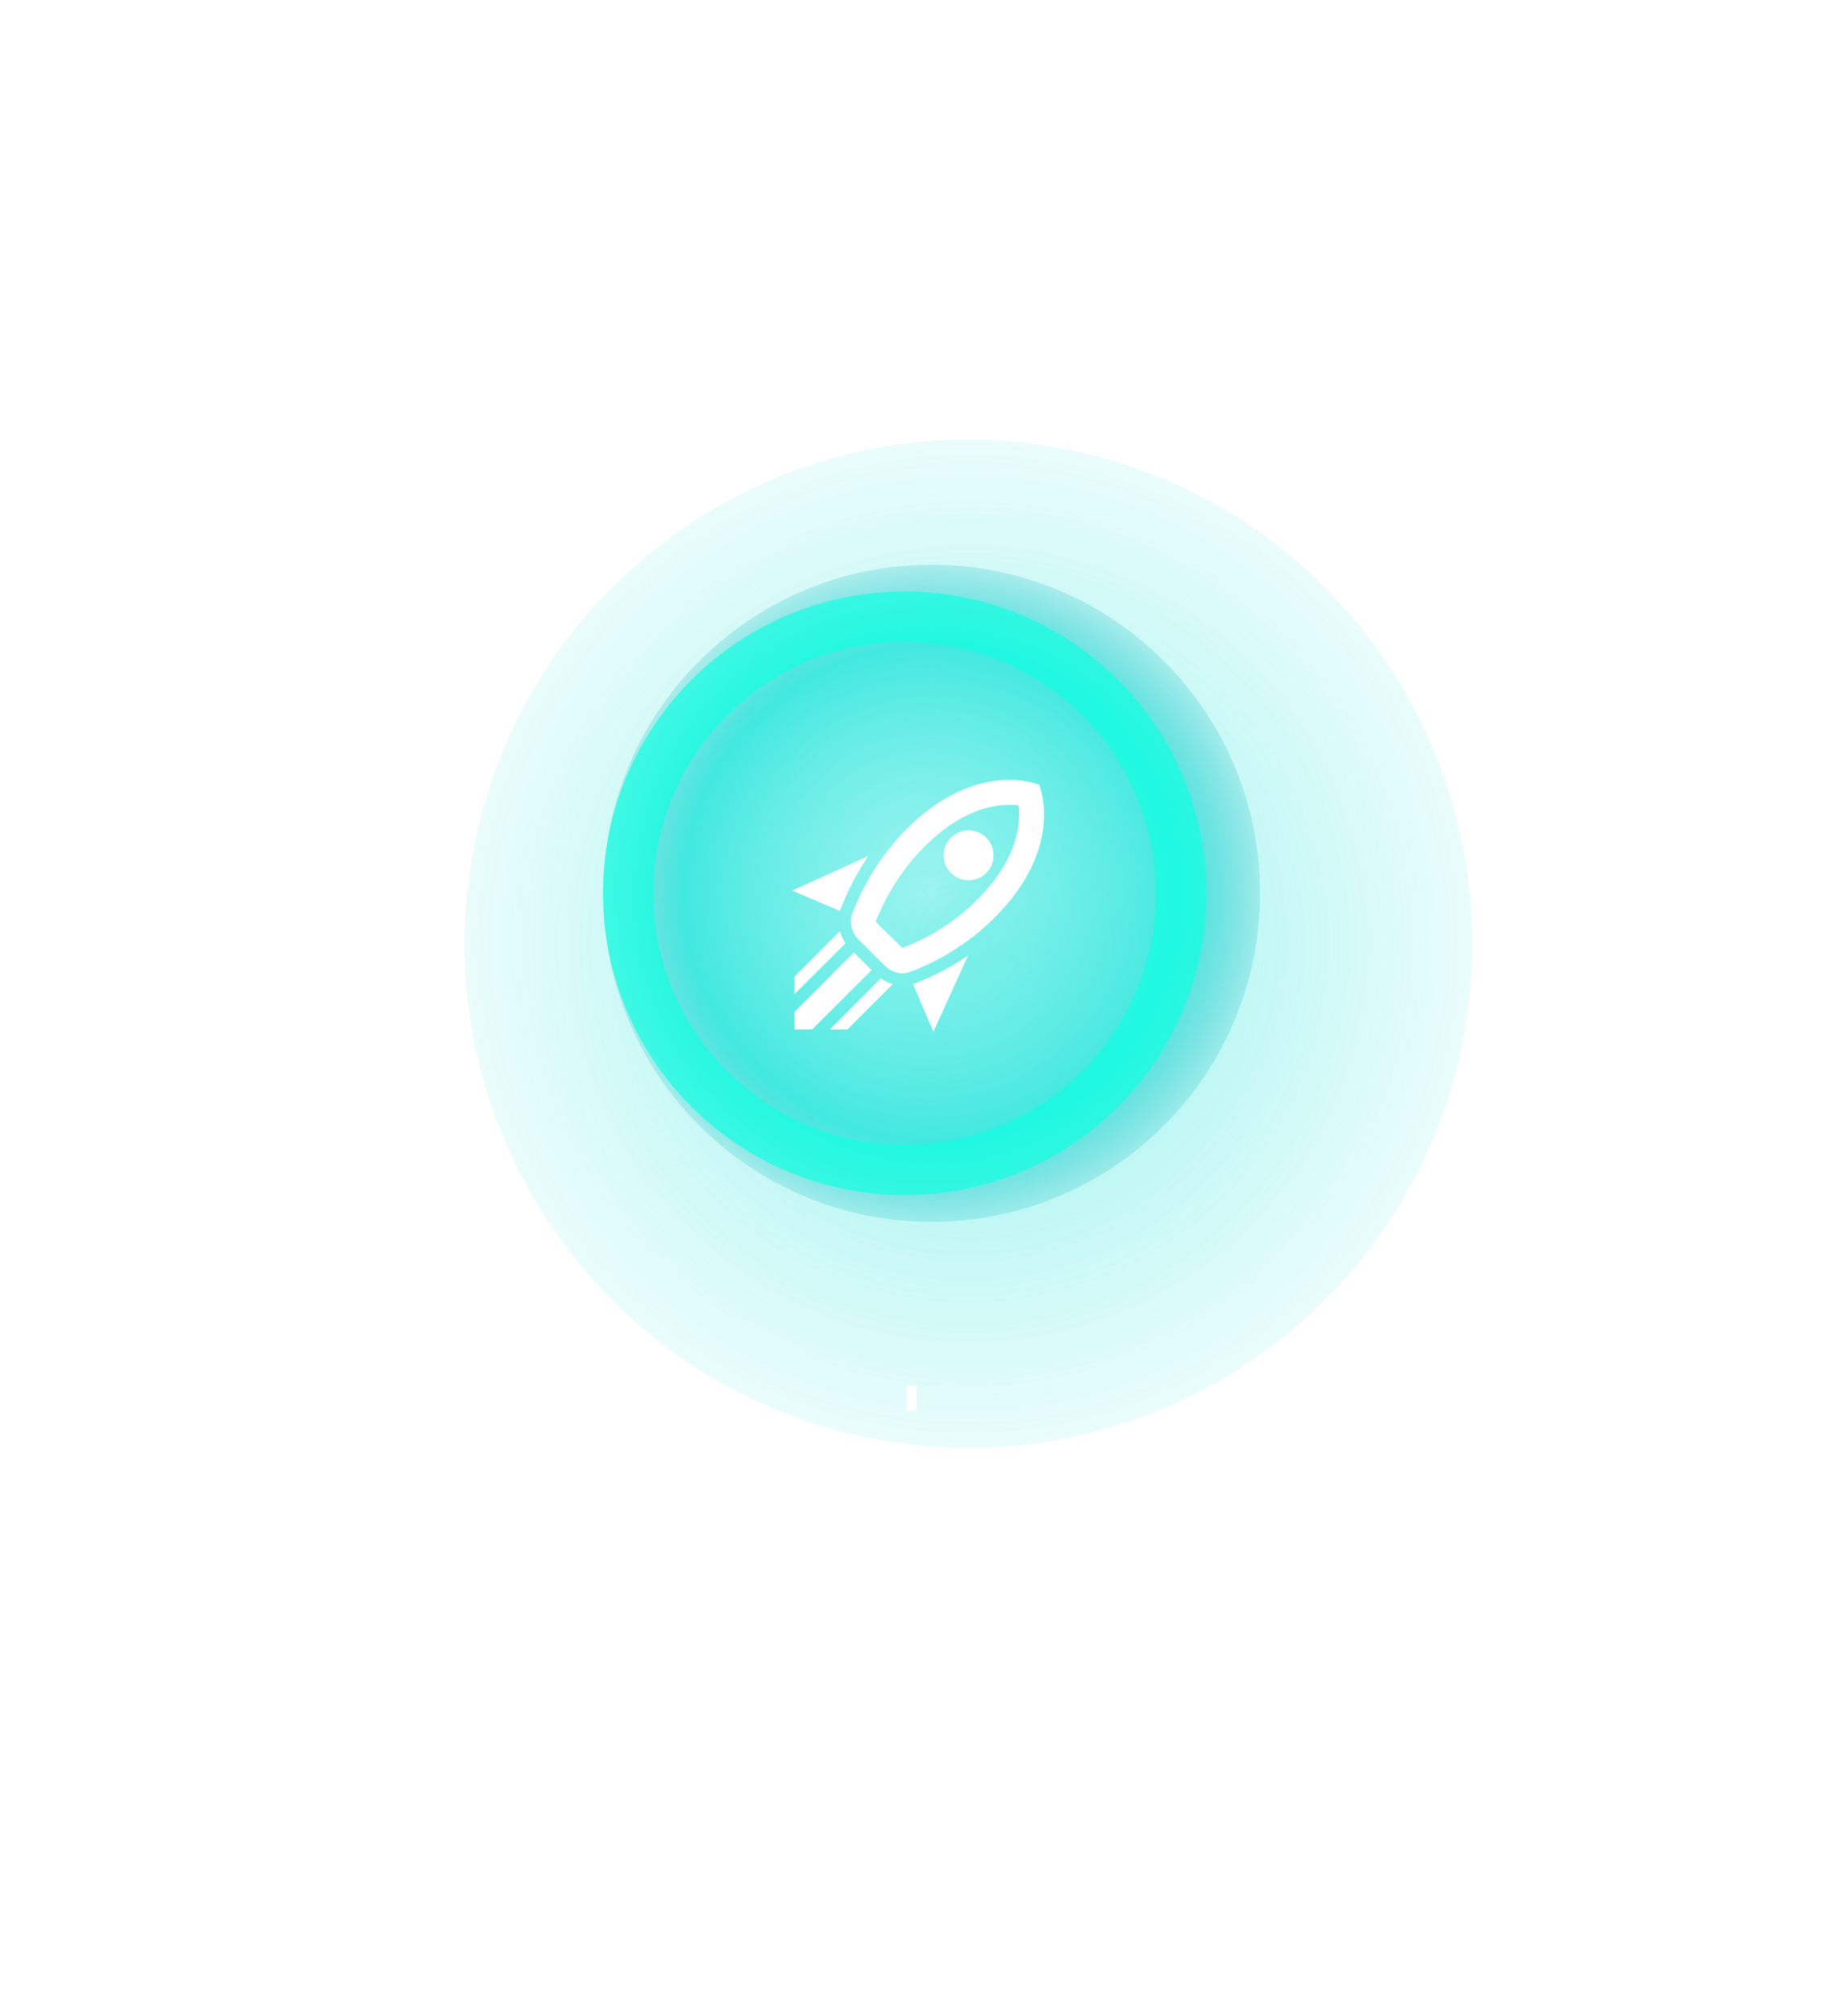 <svg width="145" height="160" viewBox="0 0 145 160" fill="none" xmlns="http://www.w3.org/2000/svg">
<g clip-path="url(#clip0_748_166)">
<g opacity="0.65" filter="url(#filter0_d_748_166)">
<path d="M111.906 79.818C116.827 58.28 103.356 36.831 81.818 31.91C60.28 26.989 38.831 40.46 33.91 61.998C28.989 83.536 42.46 104.985 63.998 109.906C85.536 114.827 106.985 101.356 111.906 79.818Z" fill="url(#paint0_radial_748_166)" fill-opacity="0.9" shape-rendering="crispEdges"/>
</g>
<path d="M73.974 96.989C88.379 96.989 100.057 85.312 100.057 70.907C100.057 56.502 88.379 44.824 73.974 44.824C59.569 44.824 47.892 56.502 47.892 70.907C47.892 85.312 59.569 96.989 73.974 96.989Z" fill="url(#paint1_radial_748_166)"/>
<path d="M71.841 92.859C83.965 92.859 93.793 83.031 93.793 70.907C93.793 58.783 83.965 48.955 71.841 48.955C59.717 48.955 49.889 58.783 49.889 70.907C49.889 83.031 59.717 92.859 71.841 92.859Z" stroke="#13FFE2" stroke-opacity="0.7" stroke-width="4" stroke-miterlimit="10"/>
<path d="M74.118 81.904L72.504 78.11C74.059 77.536 75.515 76.763 76.862 75.862L74.118 81.904ZM66.699 72.305L62.905 70.691L68.947 67.947C68.046 69.294 67.273 70.75 66.699 72.305ZM80.151 63.885C80.428 63.885 80.676 63.885 80.884 63.935C81.052 65.312 80.864 68.145 77.615 71.394C75.931 73.088 73.92 74.385 71.662 75.247L69.532 73.167C70.443 70.879 71.741 68.868 73.415 67.194C76.149 64.46 78.586 63.885 80.151 63.885ZM80.151 61.904C78.19 61.904 75.218 62.588 72.008 65.797C69.839 67.966 68.541 70.354 67.699 72.444C67.422 73.187 67.61 73.999 68.155 74.554L70.265 76.654C70.641 77.03 71.147 77.258 71.671 77.258C71.899 77.258 72.137 77.199 72.365 77.11C74.485 76.297 76.842 74.97 79.012 72.8C84.618 67.194 82.519 62.29 82.519 62.29C82.519 62.29 81.617 61.904 80.151 61.904ZM75.515 69.294C74.742 68.521 74.742 67.263 75.515 66.49C76.288 65.718 77.546 65.718 78.318 66.49C79.081 67.263 79.091 68.521 78.318 69.294C77.546 70.067 76.288 70.067 75.515 69.294ZM69.908 76.297L68.511 74.901L69.908 76.297ZM67.293 81.716L70.899 78.11C70.562 78.021 70.235 77.872 69.938 77.664L65.896 81.716H67.293ZM63.093 81.716H64.49L69.215 77.001L67.808 75.604L63.093 80.319V81.716ZM63.093 78.912L67.144 74.871C66.936 74.574 66.788 74.257 66.699 73.91L63.093 77.516V78.912Z" fill="white"/>
<line x1="72.4" y1="110" x2="72.4" y2="160" stroke="white" stroke-width="0.8" stroke-dasharray="2 5"/>
</g>
<defs>
<filter id="filter0_d_748_166" x="2.896" y="0.896" width="148.023" height="148.023" filterUnits="userSpaceOnUse" color-interpolation-filters="sRGB">
<feFlood flood-opacity="0" result="BackgroundImageFix"/>
<feColorMatrix in="SourceAlpha" type="matrix" values="0 0 0 0 0 0 0 0 0 0 0 0 0 0 0 0 0 0 127 0" result="hardAlpha"/>
<feOffset dx="4" dy="4"/>
<feGaussianBlur stdDeviation="17"/>
<feComposite in2="hardAlpha" operator="out"/>
<feColorMatrix type="matrix" values="0 0 0 0 0 0 0 0 0 0.421 0 0 0 0 0.369 0 0 0 1 0"/>
<feBlend mode="normal" in2="BackgroundImageFix" result="effect1_dropShadow_748_166"/>
<feBlend mode="normal" in="SourceGraphic" in2="effect1_dropShadow_748_166" result="shape"/>
</filter>
<radialGradient id="paint0_radial_748_166" cx="0" cy="0" r="1" gradientUnits="userSpaceOnUse" gradientTransform="translate(72.909 70.908) scale(49.7)">
<stop stop-color="#42E8E0"/>
<stop offset="0.99" stop-color="#42E8E0" stop-opacity="0"/>
</radialGradient>
<radialGradient id="paint1_radial_748_166" cx="0" cy="0" r="1" gradientUnits="userSpaceOnUse" gradientTransform="translate(73.974 70.907) rotate(90) scale(26.083)">
<stop stop-color="#42E8E0" stop-opacity="0"/>
<stop offset="0.755" stop-color="#42E8E0"/>
<stop offset="1" stop-color="#3CCACE" stop-opacity="0.28"/>
</radialGradient>
<clipPath id="clip0_748_166">
<rect width="145" height="160" fill="white"/>
</clipPath>
</defs>
</svg>
